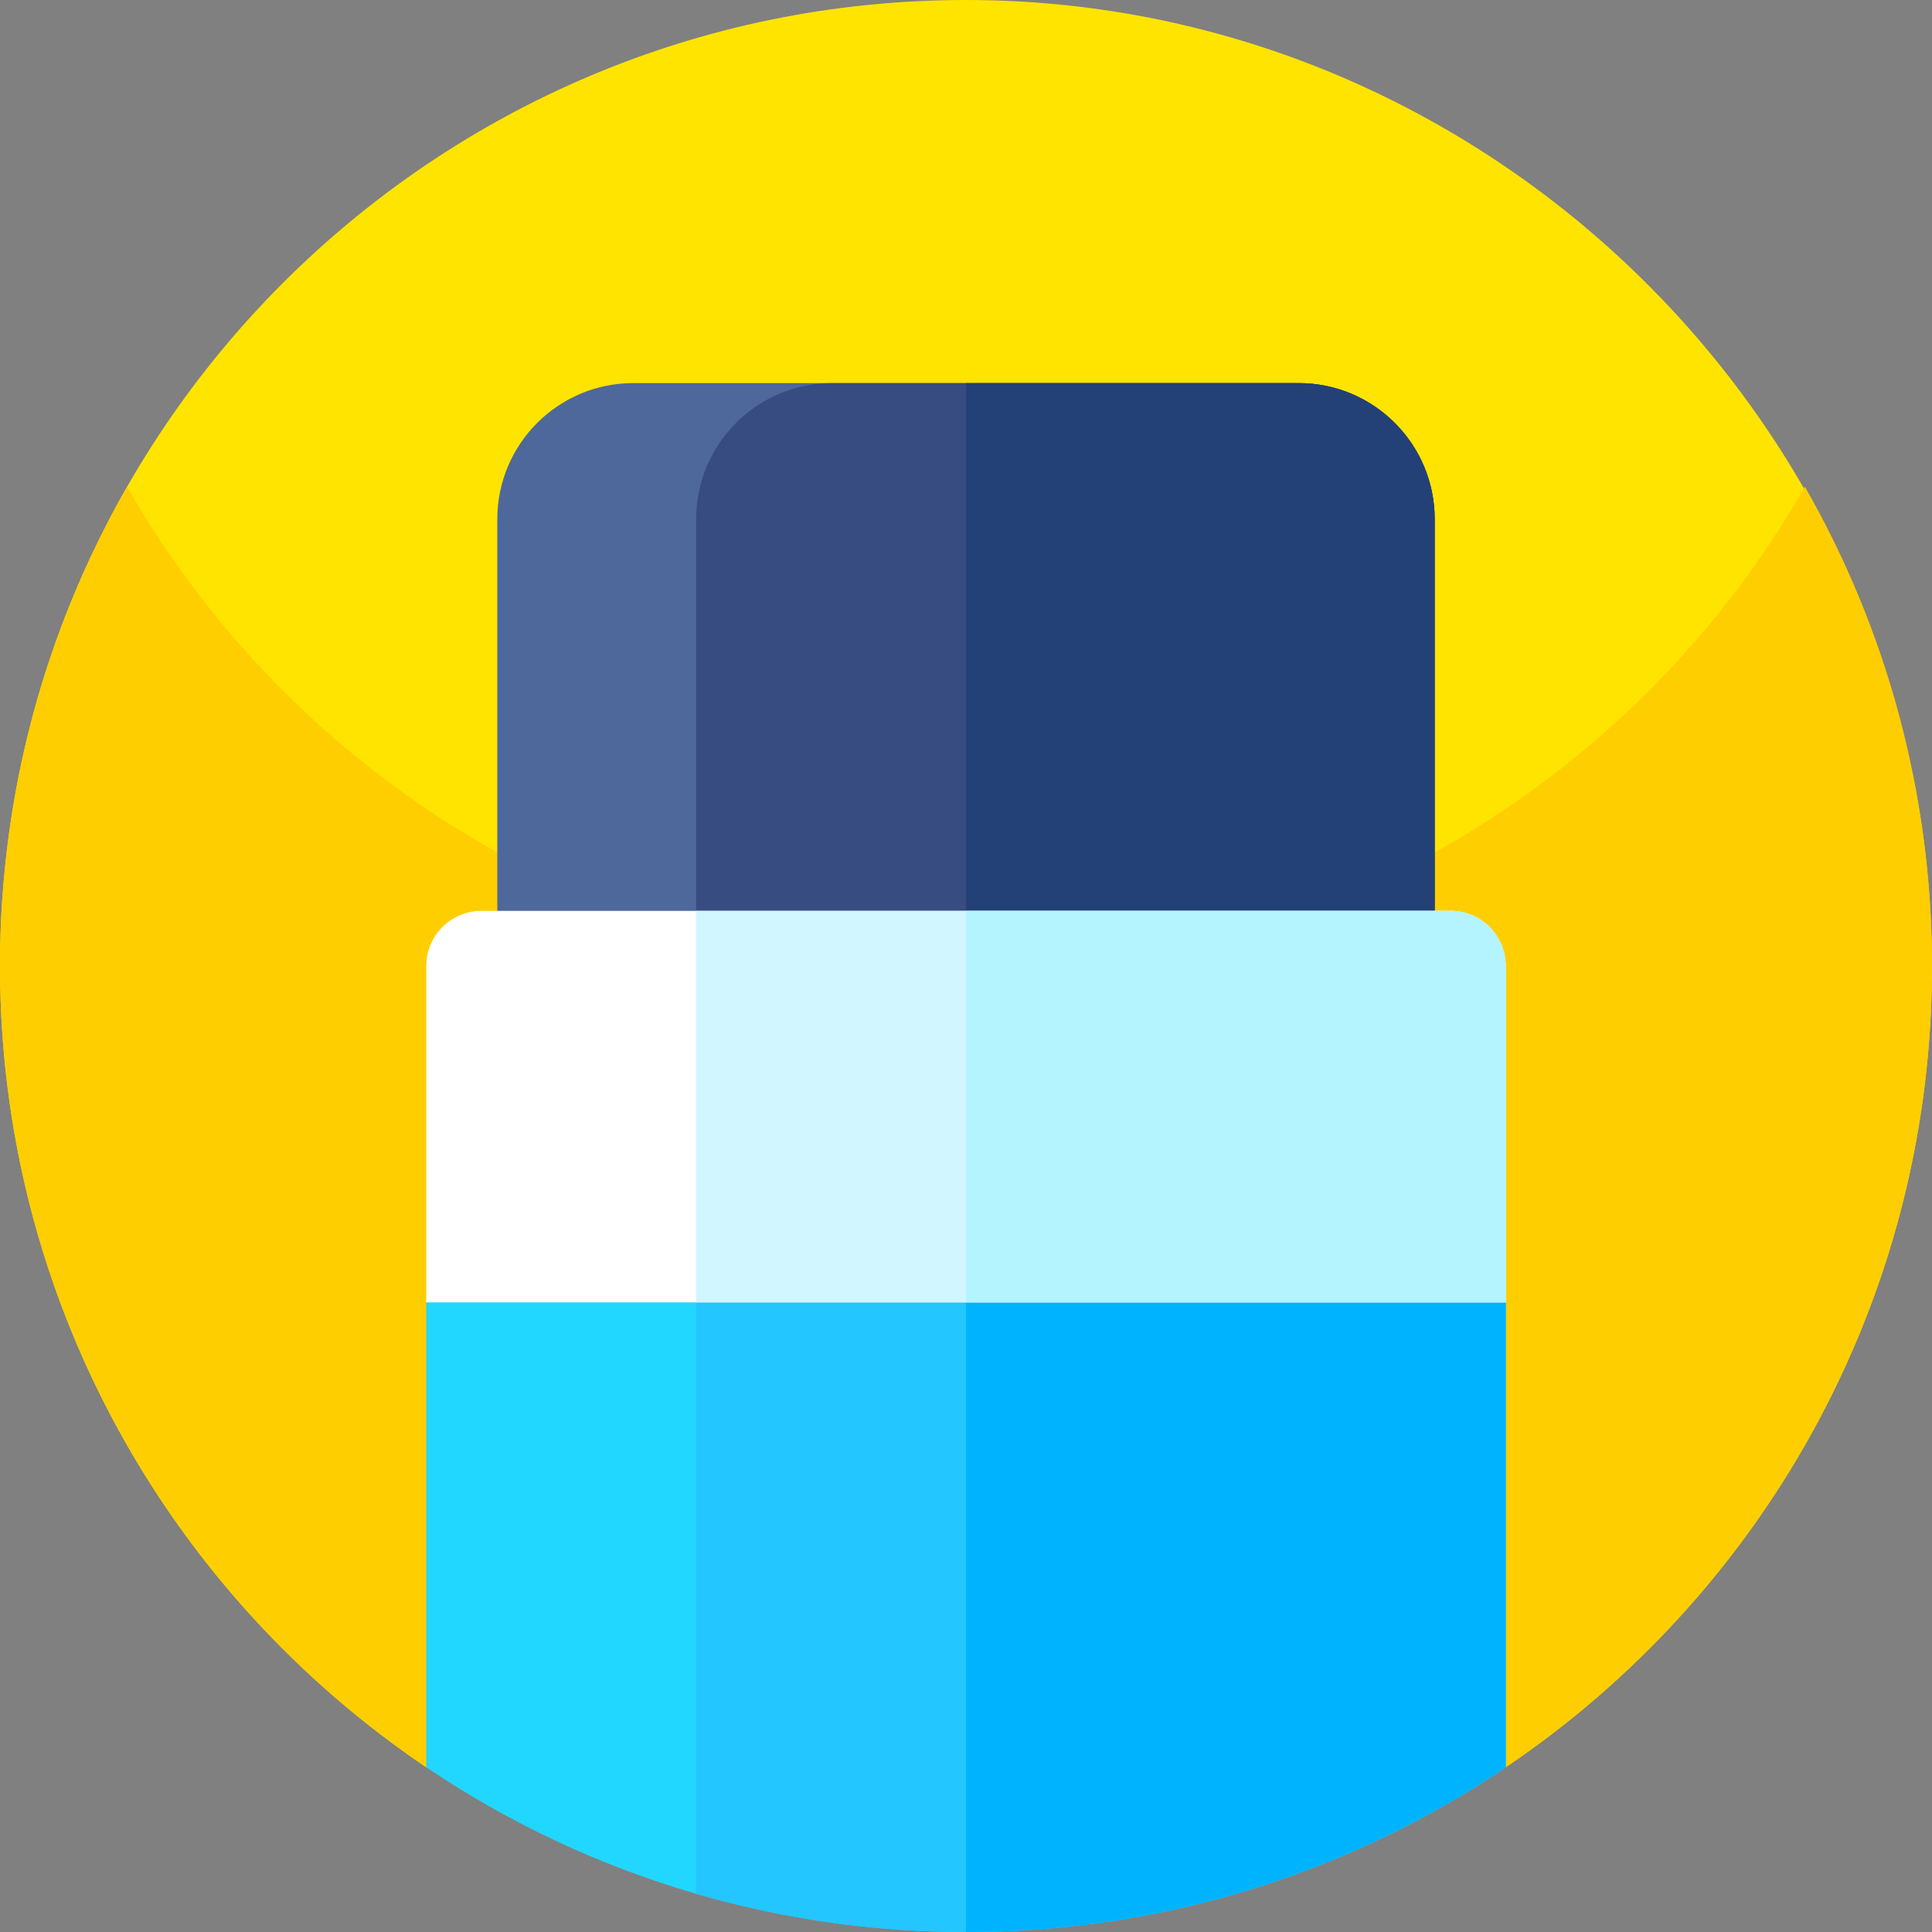 <svg id="Capa_1" enable-background="new 0 0 512 512" height="512" viewBox="0 0 512 512" width="512" xmlns="http://www.w3.org/2000/svg"><rect x="0" y="0" width="512" height="512" fill="#808080" stroke="none"/><path d="m511.988 258.484c-.831 87.375-45.437 164.287-112.948 209.856l-69.302 21.153c-48.064 14.671-99.412 14.669-147.475-.005l-69.303-21.158v.01c-68.15-46-112.96-123.94-112.96-212.34 0-141.38 114.62-256 255.999-256 141.327 0 257.333 117.163 255.989 258.484z" fill="#ffe400"/><path d="m512 256c0 87.11-43.52 164.07-110 210.31-.99.69-1.99 1.37-2.99 2.04l-69.272 21.144c-48.064 14.67-99.411 14.668-147.474-.005l-69.304-21.159c-.99-.66-1.98-1.34-2.96-2.02-66.48-46.24-110-123.2-110-210.31 0-46.22 12.25-89.57 33.68-127 44.12 77.07 127.16 129 222.32 129s178.21-51.93 222.32-129c21.43 37.43 33.68 80.78 33.68 127z" fill="#ffce00"/><path d="m380.21 137.6v327.85h-248.42v-327.85c0-19.93 16.15-36.08 36.08-36.08h176.26c19.93 0 36.08 16.15 36.08 36.08z" fill="#4e689b"/><path d="m380.21 137.6v327.85h-195.73v-327.85c0-19.93 16.15-36.08 36.08-36.08h123.57c19.93 0 36.08 16.15 36.08 36.08z" fill="#374c81"/><path d="m380.21 137.6v327.85h-124.21v-363.93h88.13c19.93 0 36.08 16.15 36.08 36.08z" fill="#234177"/><path d="m399.04 345.14v123.2c-40.84 27.56-90.06 43.66-143.04 43.66-24.82 0-48.82-3.53-71.52-10.13-25.75-7.47-49.82-18.88-71.52-33.54v-123.19s134.97-30.393 143.04-30.393z" fill="#22d7ff"/><path d="m399.04 345.14v123.2c-40.84 27.56-90.06 43.66-143.04 43.66-24.82 0-48.82-3.53-71.52-10.13v-156.73l71.52-34.366z" fill="#24c6ff"/><path d="m399.04 345.14v123.2c-40.84 27.56-90.06 43.66-143.04 43.66v-166.86l66.359-41.31z" fill="#00b3fe"/><path d="m399.04 256.01v89.13h-286.08v-89.14c0-8.07 6.55-14.61 14.62-14.61h256.84c1.52 0 2.98.23 4.35.66.46.14.9.3 1.34.49.22.09.44.19.65.29.85.41 1.66.9 2.41 1.46 2.06 1.55 3.7 3.63 4.72 6.03.19.44.36.89.49 1.35.43 1.37.66 2.83.66 4.34z" fill="#fff"/><path d="m399.04 256.01v89.13h-214.56v-103.75h199.94c1.52 0 2.98.23 4.35.66.46.14.9.31 1.34.49.22.09.44.19.65.29.85.41 1.66.9 2.41 1.46 2.06 1.55 3.7 3.63 4.72 6.03.19.44.35.89.49 1.35.43 1.37.66 2.83.66 4.34z" fill="#d1f6ff"/><path d="m399.04 256v89.14h-143.04v-103.75h128.42c8.07 0 14.62 6.54 14.62 14.61z" fill="#b3f4ff"/></svg>